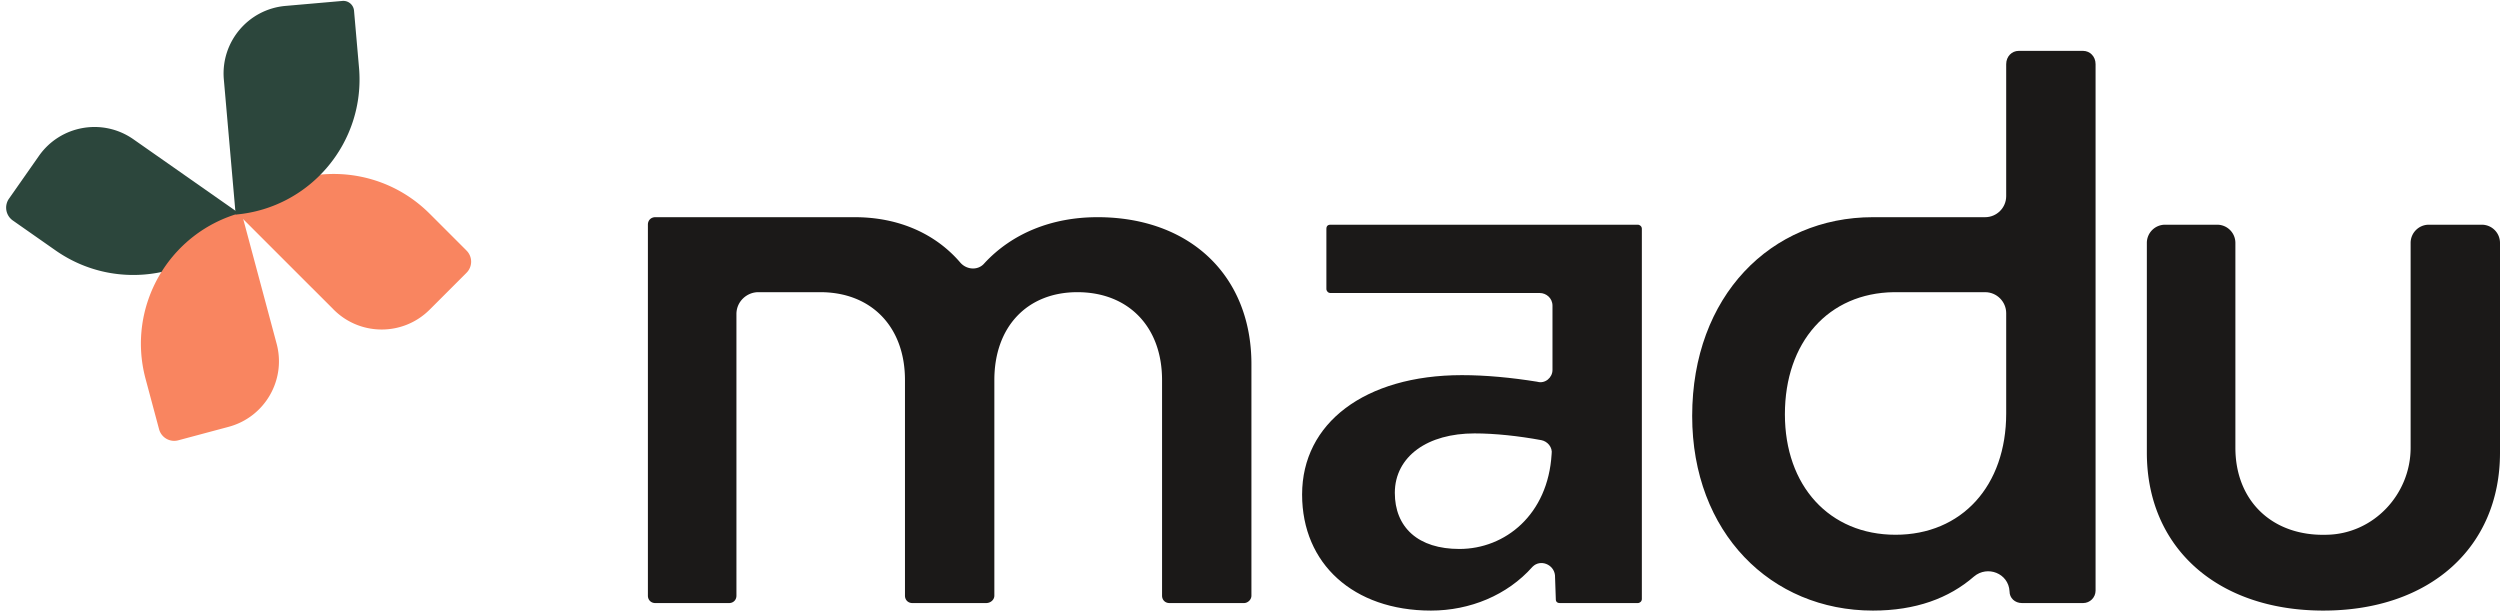 <svg viewBox="0 0 737 180" fill="none" xmlns="http://www.w3.org/2000/svg">
  <path fill-rule="evenodd" clip-rule="evenodd" d="M451.805 167.067l-.027.027-.026.028C444.364 175.448 433.367 180 421.844 180c-11.47 0-20.961-3.492-27.569-9.466-6.598-5.964-10.415-14.483-10.415-24.746 0-10.552 4.616-19.3 12.766-25.444 8.179-6.167 19.984-9.753 34.352-9.753 7.047 0 14.598.725 22.171 1.94 2.359.705 4.523-1.25 4.523-3.452v-18.97c0-2.258-1.886-3.729-3.736-3.729H392.22c-.7 0-1.201-.582-1.201-1.198V67.443c0-.451.146-.73.308-.891.162-.163.441-.308.893-.308h90.598c.618 0 1.201.5 1.201 1.2v109.14c0 .699-.583 1.199-1.201 1.199H459.86c-.871 0-1.201-.506-1.201-.953v-.021l-.249-7.215-.005-.048c-.354-3.174-4.298-4.776-6.6-2.479zm2.626-37.301l-.009-.002-.009-.002c-6.722-1.242-13.713-1.992-19.733-1.992-6.852 0-12.692 1.645-16.855 4.678-4.196 3.058-6.63 7.494-6.63 12.847 0 4.971 1.649 9.162 4.963 12.095 3.294 2.915 8.075 4.445 14.079 4.445 13.509 0 26.124-10.122 27.181-27.968.341-2.002-1.228-3.75-2.987-4.101zm127.503 40.186l-.007.006-.007.006C574.532 176.386 564.721 180 552.142 180c-30.096 0-53.289-23.022-53.289-57.37 0-35.356 23.214-58.603 53.289-58.603h33.079c3.416 0 6.205-2.784 6.205-6.192V18.909c0-2.299 1.695-3.909 3.67-3.909h19.008c1.975 0 3.67 1.61 3.67 3.909V174.12c0 2.012-1.654 3.663-3.67 3.663h-18.021c-2.102 0-3.669-1.489-3.669-3.416v-.037l-.003-.038c-.312-5.296-6.523-7.679-10.477-4.34zm3.287-83.818h-26.924c-9.587.128-17.649 3.773-23.303 10.126-5.644 6.34-8.806 15.281-8.806 25.877 0 10.482 3.23 19.366 8.972 25.643 5.751 6.288 13.939 9.867 23.647 9.867 9.709 0 17.898-3.579 23.65-9.9 5.742-6.31 8.969-15.255 8.969-25.857V92.326c0-3.408-2.789-6.192-6.205-6.192z" fill="#1B1918"/>
  <path d="M323.531 64.027c-13.506 0-25.239 4.805-33.361 13.614-1.807 2.13-5.183 1.972-7.099-.259-7.145-8.32-17.891-13.355-31.13-13.355h-58.752c-1.275 0-2.189.912-2.189 2.184V175.6c0 1.272.914 2.184 2.189 2.184h21.723c1.275 0 2.189-.912 2.189-2.184V92.573c0-3.694 3.075-6.44 6.451-6.44h18.268c7.452 0 13.724 2.508 18.131 7.07 4.403 4.559 6.835 11.054 6.835 18.833v63.563c0 1.272.914 2.184 2.189 2.184h21.724c1.391 0 2.435-1.023 2.435-2.184v-63.563c0-7.77 2.365-14.262 6.671-18.822 4.313-4.568 10.466-7.08 17.802-7.08 7.451 0 13.723 2.507 18.131 7.07 4.403 4.558 6.835 11.053 6.835 18.832v63.563c0 1.272.913 2.184 2.188 2.184h21.971c1.087 0 2.188-.97 2.188-2.184v-68.244c0-13.122-4.576-23.926-12.475-31.452-7.904-7.531-19.237-11.876-32.914-11.876zM684.946 180c-15.796 0-28.804-4.727-37.848-12.856-9.031-8.118-14.207-19.715-14.207-33.674V71.631a5.365 5.365 0 015.398-5.386h15.305a5.365 5.365 0 015.398 5.386v60.36c0 7.813 2.701 14.382 7.491 18.932 4.785 4.547 11.548 6.977 19.483 6.724 13.806-.265 24.686-11.949 24.686-25.656v-60.36a5.365 5.365 0 015.398-5.386h15.552A5.365 5.365 0 01737 71.63v61.839c0 13.959-5.175 25.556-14.207 33.674-9.044 8.129-22.052 12.856-37.847 12.856z" fill="#1B1918"/>
  <path d="M72.092 64c-12.671 18.096-37.613 22.494-55.71 9.823L3.78 64.999a4.615 4.615 0 01-1.133-6.428l8.824-12.602c6.336-9.049 18.807-11.248 27.855-4.912L72.092 64z" fill="#2C463C"/>
  <path d="M70.092 63c15.621-15.621 40.948-15.621 56.569 0l10.878 10.879a4.614 4.614 0 010 6.527l-10.878 10.878c-7.811 7.81-20.474 7.81-28.284 0L70.092 63z" fill="#F98560"/>
  <path d="M52.547 129.805a4.615 4.615 0 01-5.652-3.263l-3.982-14.861c-5.718-21.338 6.946-43.272 28.284-48.99L81.55 101.33c2.859 10.669-3.473 21.636-14.142 24.495l-14.86 3.981z" fill="#F98560"/>
  <path d="M100.946.275a3.158 3.158 0 013.421 2.87l1.468 16.779c1.925 22.007-14.354 41.409-36.362 43.334L65.987 23.41c-.963-11.004 7.177-20.704 18.18-21.667l16.78-1.468z" fill="#2C463C"/>
</svg>
